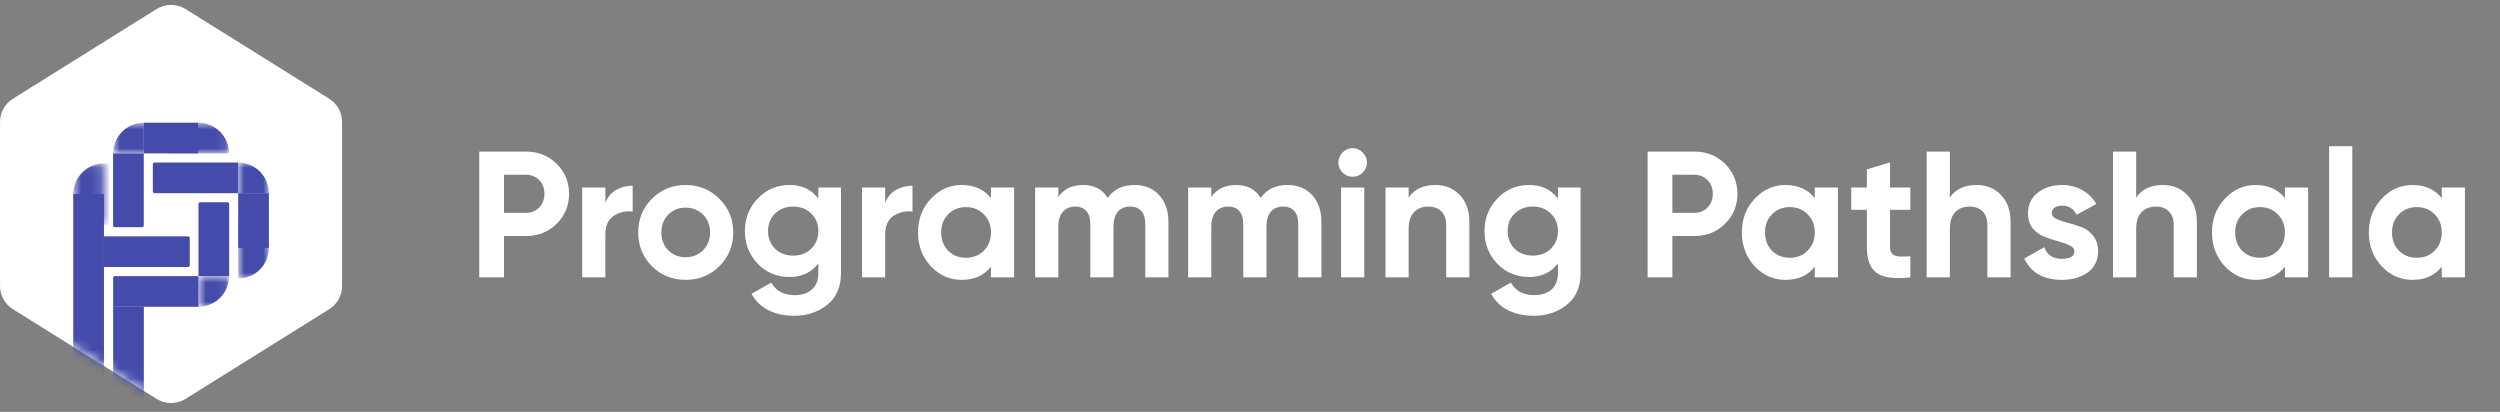 <svg width="261" height="43" viewBox="0 0 261 43" fill="none" xmlns="http://www.w3.org/2000/svg">
<rect x="0" y="0" width="261" height="43" fill="#808080" stroke="none"/>
<path d="M16.346 0.945C17.272 0.367 18.446 0.367 19.372 0.945L34.37 10.308C35.206 10.83 35.715 11.746 35.715 12.732V29.855C35.715 30.841 35.206 31.757 34.37 32.279L19.372 41.642C18.446 42.22 17.272 42.22 16.346 41.642L1.348 32.279C0.512 31.757 0.003 30.841 0.003 29.855V12.732C0.003 11.746 0.512 10.83 1.348 10.308L16.346 0.945Z" fill="white"/>
<mask id="mask0_2_256" style="mask-type:alpha" maskUnits="userSpaceOnUse" x="0" y="0" width="36" height="43">
<path d="M16.342 0.945C17.268 0.367 18.443 0.367 19.369 0.945L34.367 10.308C35.203 10.83 35.711 11.746 35.711 12.732V29.855C35.711 30.841 35.203 31.757 34.367 32.279L19.369 41.642C18.443 42.22 17.268 42.22 16.342 41.642L1.344 32.279C0.508 31.757 0 30.841 0 29.855V12.732C0 11.746 0.508 10.83 1.344 10.308L16.342 0.945Z" fill="#C4C4C4"/>
</mask>
<g mask="url(#mask0_2_256)">
<rect x="7.65" y="20.268" width="3.203" height="19.767" fill="#444BAB"/>
<mask id="mask1_2_256" style="mask-type:alpha" maskUnits="userSpaceOnUse" x="11" y="12" width="8" height="5">
<rect x="18.219" y="12.811" width="3.203" height="6.406" transform="rotate(90 18.219 12.811)" fill="#CD6767"/>
</mask>
<g mask="url(#mask1_2_256)">
<path d="M11.814 16.014C11.814 15.594 11.896 15.177 12.057 14.788C12.218 14.4 12.454 14.047 12.752 13.749C13.049 13.452 13.402 13.216 13.791 13.055C14.179 12.894 14.596 12.811 15.017 12.811L15.017 16.014L11.814 16.014Z" fill="#444BAB"/>
</g>
<mask id="mask2_2_256" style="mask-type:alpha" maskUnits="userSpaceOnUse" x="17" y="12" width="7" height="5">
<rect x="23.912" y="12.812" width="3.203" height="6.406" rx="0.179" transform="rotate(90 23.912 12.812)" fill="#CD6767"/>
</mask>
<g mask="url(#mask2_2_256)">
<path d="M17.685 16.015C17.587 16.015 17.506 15.934 17.512 15.836C17.555 15.052 17.886 14.308 18.445 13.75C19.045 13.149 19.86 12.812 20.709 12.812C21.559 12.812 22.373 13.149 22.974 13.75C23.532 14.308 23.863 15.052 23.907 15.836C23.913 15.934 23.832 16.015 23.733 16.015L20.709 16.015L17.685 16.015Z" fill="#444BAB"/>
</g>
<path d="M19.632 24.672C19.731 24.672 19.811 24.752 19.811 24.85L19.811 27.696C19.811 27.795 19.731 27.875 19.632 27.875L10.853 27.875L10.853 24.672L19.632 24.672Z" fill="#444BAB"/>
<path d="M23.924 28.825L20.721 28.825L20.721 21.297C20.721 21.198 20.801 21.118 20.9 21.118L23.745 21.118C23.844 21.118 23.924 21.198 23.924 21.297L23.924 28.825Z" fill="#444BAB"/>
<path d="M11.806 16.013L15.009 16.013L15.009 23.541C15.009 23.64 14.929 23.72 14.83 23.72L11.985 23.72C11.886 23.72 11.806 23.64 11.806 23.541L11.806 16.013Z" fill="#444BAB"/>
<path d="M24.866 16.965L24.866 20.168L16.137 20.168C16.038 20.168 15.958 20.088 15.958 19.989L15.958 17.143C15.958 17.045 16.038 16.965 16.137 16.965L24.866 16.965Z" fill="#444BAB"/>
<path d="M20.721 28.825L20.721 32.028L11.813 32.028L11.813 29.004C11.813 28.905 11.893 28.825 11.992 28.825L20.721 28.825Z" fill="#444BAB"/>
<rect x="20.671" y="12.811" width="3.203" height="5.655" transform="rotate(90 20.671 12.811)" fill="#444BAB"/>
<mask id="mask3_2_256" style="mask-type:alpha" maskUnits="userSpaceOnUse" x="24" y="16" width="5" height="8">
<rect x="28.064" y="23.37" width="3.203" height="6.406" transform="rotate(-180 28.064 23.37)" fill="#CD6767"/>
</mask>
<g mask="url(#mask3_2_256)">
<path d="M24.861 16.965C25.711 16.965 26.525 17.302 27.126 17.903C27.727 18.503 28.064 19.318 28.064 20.168L24.861 20.168L24.861 16.965Z" fill="#444BAB"/>
</g>
<mask id="mask4_2_256" style="mask-type:alpha" maskUnits="userSpaceOnUse" x="24" y="22" width="5" height="8">
<rect x="28.072" y="29.075" width="3.203" height="6.406" rx="0.179" transform="rotate(-180 28.072 29.075)" fill="#CD6767"/>
</mask>
<g mask="url(#mask4_2_256)">
<path d="M24.869 22.848C24.869 22.749 24.949 22.669 25.047 22.674C25.832 22.718 26.575 23.049 27.134 23.607C27.734 24.208 28.072 25.023 28.072 25.872C28.072 26.721 27.734 27.536 27.134 28.137C26.575 28.695 25.832 29.026 25.047 29.07C24.949 29.075 24.869 28.995 24.869 28.896L24.869 25.872L24.869 22.848Z" fill="#444BAB"/>
</g>
<rect x="28.072" y="25.872" width="3.203" height="5.705" transform="rotate(-180 28.072 25.872)" fill="#444BAB"/>
<path d="M11.814 32.027H15.017L15.017 42.058C15.017 42.156 14.937 42.236 14.838 42.236H11.993C11.894 42.236 11.814 42.156 11.814 42.058L11.814 32.027Z" fill="#444BAB"/>
<mask id="mask5_2_256" style="mask-type:alpha" maskUnits="userSpaceOnUse" x="7" y="17" width="4" height="7">
<rect x="7.65" y="17.065" width="3.203" height="6.406" rx="0.179" fill="#CD6767"/>
</mask>
<g mask="url(#mask5_2_256)">
<circle cx="10.853" cy="20.268" r="3.203" fill="#444BAB"/>
</g>
<mask id="mask6_2_256" style="mask-type:alpha" maskUnits="userSpaceOnUse" x="20" y="28" width="4" height="5">
<rect x="20.721" y="32.027" width="3.203" height="3.203" transform="rotate(-90 20.721 32.027)" fill="#CD6767"/>
</mask>
<g mask="url(#mask6_2_256)">
<path d="M23.913 28.825C23.913 29.246 23.831 29.662 23.67 30.051C23.509 30.439 23.273 30.793 22.975 31.09C22.678 31.387 22.325 31.623 21.936 31.784C21.548 31.945 21.131 32.028 20.711 32.028L20.711 28.825L23.913 28.825Z" fill="#444BAB"/>
</g>
</g>
<path d="M54.927 15.826C56.19 15.826 57.252 16.251 58.115 17.101C58.978 17.952 59.409 18.996 59.409 20.233C59.409 21.471 58.978 22.515 58.115 23.365C57.252 24.216 56.19 24.641 54.927 24.641H52.62V28.954H50.032V15.826H54.927ZM54.927 22.221C55.477 22.221 55.933 22.034 56.296 21.659C56.659 21.271 56.84 20.796 56.84 20.233C56.84 19.658 56.659 19.183 56.296 18.808C55.933 18.433 55.477 18.245 54.927 18.245H52.62V22.221H54.927ZM63.2 21.19C63.425 20.59 63.793 20.14 64.306 19.84C64.831 19.54 65.412 19.39 66.05 19.39V22.09C65.312 22.003 64.65 22.153 64.062 22.54C63.487 22.928 63.2 23.572 63.2 24.472V28.954H60.78V19.577H63.2V21.19ZM75.106 27.791C74.144 28.742 72.969 29.217 71.581 29.217C70.193 29.217 69.018 28.742 68.055 27.791C67.105 26.829 66.629 25.653 66.629 24.266C66.629 22.878 67.105 21.709 68.055 20.759C69.018 19.796 70.193 19.314 71.581 19.314C72.969 19.314 74.144 19.796 75.106 20.759C76.069 21.709 76.551 22.878 76.551 24.266C76.551 25.653 76.069 26.829 75.106 27.791ZM69.761 26.122C70.249 26.61 70.856 26.854 71.581 26.854C72.306 26.854 72.912 26.61 73.4 26.122C73.888 25.635 74.131 25.016 74.131 24.266C74.131 23.515 73.888 22.897 73.4 22.409C72.912 21.921 72.306 21.677 71.581 21.677C70.856 21.677 70.249 21.921 69.761 22.409C69.286 22.897 69.049 23.515 69.049 24.266C69.049 25.016 69.286 25.635 69.761 26.122ZM85.436 19.577H87.799V28.504C87.799 29.954 87.317 31.061 86.355 31.824C85.404 32.586 84.254 32.968 82.904 32.968C81.891 32.968 80.997 32.774 80.222 32.386C79.459 31.999 78.871 31.43 78.459 30.68L80.522 29.498C80.997 30.373 81.816 30.811 82.979 30.811C83.741 30.811 84.341 30.611 84.779 30.211C85.217 29.811 85.436 29.242 85.436 28.504V27.491C84.723 28.442 83.723 28.917 82.435 28.917C81.109 28.917 79.997 28.454 79.097 27.529C78.209 26.591 77.765 25.453 77.765 24.116C77.765 22.79 78.215 21.659 79.115 20.721C80.016 19.783 81.122 19.314 82.435 19.314C83.723 19.314 84.723 19.79 85.436 20.74V19.577ZM80.916 25.972C81.416 26.447 82.047 26.685 82.81 26.685C83.573 26.685 84.198 26.447 84.685 25.972C85.186 25.485 85.436 24.866 85.436 24.116C85.436 23.378 85.186 22.771 84.685 22.296C84.198 21.809 83.573 21.565 82.81 21.565C82.047 21.565 81.416 21.809 80.916 22.296C80.428 22.771 80.184 23.378 80.184 24.116C80.184 24.866 80.428 25.485 80.916 25.972ZM92.412 21.19C92.637 20.59 93.006 20.14 93.518 19.84C94.043 19.54 94.625 19.39 95.262 19.39V22.09C94.525 22.003 93.862 22.153 93.274 22.54C92.699 22.928 92.412 23.572 92.412 24.472V28.954H89.992V19.577H92.412V21.19ZM103.456 19.577H105.875V28.954H103.456V27.848C102.731 28.76 101.712 29.217 100.399 29.217C99.149 29.217 98.073 28.742 97.173 27.791C96.286 26.829 95.842 25.653 95.842 24.266C95.842 22.878 96.286 21.709 97.173 20.759C98.073 19.796 99.149 19.314 100.399 19.314C101.712 19.314 102.731 19.771 103.456 20.683V19.577ZM98.993 26.179C99.48 26.666 100.099 26.91 100.849 26.91C101.599 26.91 102.218 26.666 102.706 26.179C103.206 25.678 103.456 25.041 103.456 24.266C103.456 23.49 103.206 22.859 102.706 22.371C102.218 21.871 101.599 21.621 100.849 21.621C100.099 21.621 99.48 21.871 98.993 22.371C98.505 22.859 98.261 23.49 98.261 24.266C98.261 25.041 98.505 25.678 98.993 26.179ZM118.44 19.314C119.516 19.314 120.372 19.665 121.01 20.365C121.66 21.065 121.985 22.003 121.985 23.178V28.954H119.566V23.347C119.566 22.784 119.428 22.346 119.153 22.034C118.878 21.721 118.49 21.565 117.99 21.565C117.44 21.565 117.009 21.746 116.696 22.109C116.396 22.471 116.246 22.997 116.246 23.684V28.954H113.827V23.347C113.827 22.784 113.689 22.346 113.414 22.034C113.139 21.721 112.751 21.565 112.251 21.565C111.714 21.565 111.282 21.746 110.957 22.109C110.645 22.471 110.488 22.997 110.488 23.684V28.954H108.069V19.577H110.488V20.571C111.051 19.733 111.92 19.314 113.095 19.314C114.246 19.314 115.096 19.765 115.646 20.665C116.271 19.765 117.203 19.314 118.44 19.314ZM134.411 19.314C135.486 19.314 136.343 19.665 136.98 20.365C137.63 21.065 137.955 22.003 137.955 23.178V28.954H135.536V23.347C135.536 22.784 135.399 22.346 135.124 22.034C134.848 21.721 134.461 21.565 133.961 21.565C133.411 21.565 132.979 21.746 132.667 22.109C132.367 22.471 132.217 22.997 132.217 23.684V28.954H129.797V23.347C129.797 22.784 129.66 22.346 129.385 22.034C129.11 21.721 128.722 21.565 128.222 21.565C127.684 21.565 127.253 21.746 126.928 22.109C126.615 22.471 126.459 22.997 126.459 23.684V28.954H124.04V19.577H126.459V20.571C127.022 19.733 127.891 19.314 129.066 19.314C130.216 19.314 131.066 19.765 131.616 20.665C132.242 19.765 133.173 19.314 134.411 19.314ZM141.211 18.452C140.81 18.452 140.46 18.308 140.16 18.02C139.873 17.72 139.729 17.37 139.729 16.97C139.729 16.57 139.873 16.22 140.16 15.92C140.46 15.62 140.81 15.47 141.211 15.47C141.623 15.47 141.973 15.62 142.261 15.92C142.561 16.22 142.711 16.57 142.711 16.97C142.711 17.37 142.561 17.72 142.261 18.02C141.973 18.308 141.623 18.452 141.211 18.452ZM140.01 28.954V19.577H142.43V28.954H140.01ZM149.858 19.314C150.883 19.314 151.727 19.658 152.389 20.346C153.065 21.034 153.402 21.984 153.402 23.197V28.954H150.983V23.497C150.983 22.872 150.814 22.396 150.477 22.071C150.139 21.734 149.689 21.565 149.126 21.565C148.501 21.565 148.001 21.759 147.626 22.146C147.251 22.534 147.063 23.115 147.063 23.89V28.954H144.644V19.577H147.063V20.627C147.651 19.752 148.582 19.314 149.858 19.314ZM162.651 19.577H165.014V28.504C165.014 29.954 164.533 31.061 163.57 31.824C162.62 32.586 161.469 32.968 160.119 32.968C159.106 32.968 158.212 32.774 157.437 32.386C156.675 31.999 156.087 31.43 155.674 30.68L157.737 29.498C158.212 30.373 159.031 30.811 160.194 30.811C160.957 30.811 161.557 30.611 161.995 30.211C162.432 29.811 162.651 29.242 162.651 28.504V27.491C161.938 28.442 160.938 28.917 159.65 28.917C158.325 28.917 157.212 28.454 156.312 27.529C155.424 26.591 154.98 25.453 154.98 24.116C154.98 22.79 155.43 21.659 156.331 20.721C157.231 19.783 158.337 19.314 159.65 19.314C160.938 19.314 161.938 19.79 162.651 20.74V19.577ZM158.131 25.972C158.631 26.447 159.263 26.685 160.025 26.685C160.788 26.685 161.413 26.447 161.901 25.972C162.401 25.485 162.651 24.866 162.651 24.116C162.651 23.378 162.401 22.771 161.901 22.296C161.413 21.809 160.788 21.565 160.025 21.565C159.263 21.565 158.631 21.809 158.131 22.296C157.643 22.771 157.4 23.378 157.4 24.116C157.4 24.866 157.643 25.485 158.131 25.972ZM176.904 15.826C178.167 15.826 179.229 16.251 180.092 17.101C180.955 17.952 181.386 18.996 181.386 20.233C181.386 21.471 180.955 22.515 180.092 23.365C179.229 24.216 178.167 24.641 176.904 24.641H174.597V28.954H172.009V15.826H176.904ZM176.904 22.221C177.454 22.221 177.91 22.034 178.273 21.659C178.635 21.271 178.817 20.796 178.817 20.233C178.817 19.658 178.635 19.183 178.273 18.808C177.91 18.433 177.454 18.245 176.904 18.245H174.597V22.221H176.904ZM189.463 19.577H191.882V28.954H189.463V27.848C188.737 28.76 187.718 29.217 186.406 29.217C185.155 29.217 184.08 28.742 183.18 27.791C182.292 26.829 181.848 25.653 181.848 24.266C181.848 22.878 182.292 21.709 183.18 20.759C184.08 19.796 185.155 19.314 186.406 19.314C187.718 19.314 188.737 19.771 189.463 20.683V19.577ZM184.999 26.179C185.487 26.666 186.106 26.91 186.856 26.91C187.606 26.91 188.225 26.666 188.712 26.179C189.212 25.678 189.463 25.041 189.463 24.266C189.463 23.49 189.212 22.859 188.712 22.371C188.225 21.871 187.606 21.621 186.856 21.621C186.106 21.621 185.487 21.871 184.999 22.371C184.511 22.859 184.268 23.49 184.268 24.266C184.268 25.041 184.511 25.678 184.999 26.179ZM199.439 21.903H197.32V25.803C197.32 26.129 197.401 26.366 197.564 26.516C197.727 26.666 197.964 26.754 198.277 26.779C198.589 26.791 198.977 26.785 199.439 26.76V28.954C197.777 29.142 196.601 28.985 195.914 28.485C195.238 27.985 194.901 27.091 194.901 25.803V21.903H193.269V19.577H194.901V17.683L197.32 16.951V19.577H199.439V21.903ZM206.359 19.314C207.384 19.314 208.228 19.658 208.891 20.346C209.566 21.034 209.904 21.984 209.904 23.197V28.954H207.484V23.497C207.484 22.872 207.315 22.396 206.978 22.071C206.64 21.734 206.19 21.565 205.628 21.565C205.002 21.565 204.502 21.759 204.127 22.146C203.752 22.534 203.565 23.115 203.565 23.89V28.954H201.145V15.826H203.565V20.627C204.152 19.752 205.084 19.314 206.359 19.314ZM214.201 22.24C214.201 22.49 214.364 22.697 214.689 22.859C215.026 23.009 215.433 23.147 215.908 23.272C216.383 23.384 216.858 23.534 217.333 23.722C217.808 23.897 218.208 24.197 218.533 24.622C218.871 25.047 219.04 25.578 219.04 26.216C219.04 27.179 218.677 27.923 217.952 28.448C217.239 28.96 216.345 29.217 215.27 29.217C213.345 29.217 212.032 28.473 211.332 26.985L213.432 25.803C213.707 26.616 214.32 27.023 215.27 27.023C216.133 27.023 216.564 26.754 216.564 26.216C216.564 25.966 216.395 25.766 216.058 25.616C215.733 25.453 215.333 25.31 214.857 25.185C214.382 25.06 213.907 24.903 213.432 24.716C212.957 24.528 212.551 24.234 212.213 23.834C211.888 23.422 211.725 22.909 211.725 22.296C211.725 21.371 212.063 20.646 212.738 20.121C213.426 19.583 214.276 19.314 215.289 19.314C216.051 19.314 216.745 19.489 217.371 19.84C217.996 20.177 218.49 20.665 218.852 21.302L216.789 22.428C216.489 21.79 215.989 21.471 215.289 21.471C214.976 21.471 214.714 21.54 214.501 21.677C214.301 21.815 214.201 22.003 214.201 22.24ZM225.809 19.314C226.835 19.314 227.678 19.658 228.341 20.346C229.016 21.034 229.354 21.984 229.354 23.197V28.954H226.935V23.497C226.935 22.872 226.766 22.396 226.428 22.071C226.091 21.734 225.641 21.565 225.078 21.565C224.453 21.565 223.953 21.759 223.578 22.146C223.202 22.534 223.015 23.115 223.015 23.89V28.954H220.596V15.826H223.015V20.627C223.603 19.752 224.534 19.314 225.809 19.314ZM238.546 19.577H240.966V28.954H238.546V27.848C237.821 28.76 236.802 29.217 235.489 29.217C234.239 29.217 233.164 28.742 232.264 27.791C231.376 26.829 230.932 25.653 230.932 24.266C230.932 22.878 231.376 21.709 232.264 20.759C233.164 19.796 234.239 19.314 235.489 19.314C236.802 19.314 237.821 19.771 238.546 20.683V19.577ZM234.083 26.179C234.57 26.666 235.189 26.91 235.939 26.91C236.69 26.91 237.309 26.666 237.796 26.179C238.296 25.678 238.546 25.041 238.546 24.266C238.546 23.49 238.296 22.859 237.796 22.371C237.309 21.871 236.69 21.621 235.939 21.621C235.189 21.621 234.57 21.871 234.083 22.371C233.595 22.859 233.351 23.49 233.351 24.266C233.351 25.041 233.595 25.678 234.083 26.179ZM243.159 28.954V15.264H245.579V28.954H243.159ZM254.92 19.577H257.339V28.954H254.92V27.848C254.195 28.76 253.176 29.217 251.863 29.217C250.613 29.217 249.537 28.742 248.637 27.791C247.749 26.829 247.306 25.653 247.306 24.266C247.306 22.878 247.749 21.709 248.637 20.759C249.537 19.796 250.613 19.314 251.863 19.314C253.176 19.314 254.195 19.771 254.92 20.683V19.577ZM250.456 26.179C250.944 26.666 251.563 26.91 252.313 26.91C253.063 26.91 253.682 26.666 254.17 26.179C254.67 25.678 254.92 25.041 254.92 24.266C254.92 23.49 254.67 22.859 254.17 22.371C253.682 21.871 253.063 21.621 252.313 21.621C251.563 21.621 250.944 21.871 250.456 22.371C249.969 22.859 249.725 23.49 249.725 24.266C249.725 25.041 249.969 25.678 250.456 26.179Z" fill="white"/>
</svg>
